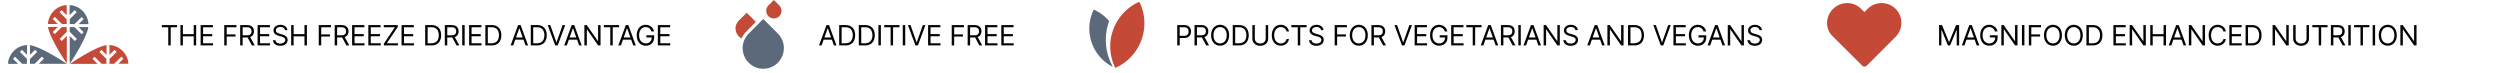 <svg xmlns="http://www.w3.org/2000/svg" xmlns:xlink="http://www.w3.org/1999/xlink" width="1431" height="42" viewBox="0 0 1431 42">
  <defs>
    <clipPath id="clip-path">
      <rect id="Rectangle_103" data-name="Rectangle 103" width="1431" height="42" transform="translate(287 3336)" fill="#fff"/>
    </clipPath>
    <clipPath id="clip-path-2">
      <rect id="Rectangle_100" data-name="Rectangle 100" width="31.527" height="37.877" fill="none"/>
    </clipPath>
    <clipPath id="clip-path-3">
      <rect id="Rectangle_101" data-name="Rectangle 101" width="27.666" height="39.342" fill="none"/>
    </clipPath>
    <clipPath id="clip-path-4">
      <rect id="Rectangle_102" data-name="Rectangle 102" width="68.74" height="33.582" fill="none"/>
    </clipPath>
  </defs>
  <g id="Mask_Group_11311" data-name="Mask Group 11311" transform="translate(-287 -3336)" clip-path="url(#clip-path)">
    <path id="Path_252" data-name="Path 252" d="M.391-10.391v-1.25H9.125v1.25H5.469V0H4.063V-10.391ZM11.027,0V-11.641h1.406v5.188h6.2v-5.187h1.406V0H18.636V-5.2h-6.2V0ZM22.585,0V-11.641h7.031v1.25H23.991V-6.5h5.25v1.25h-5.25v4h5.7V0ZM36.107,0V-11.641h6.984v1.25H37.514v4.063h5.047v1.25H37.514V0Zm9.121,0V-11.641h3.938a4.736,4.736,0,0,1,2.238.465A3.009,3.009,0,0,1,52.7-9.9a3.918,3.918,0,0,1,.422,1.84,3.861,3.861,0,0,1-.418,1.82A2.914,2.914,0,0,1,51.412-5a4.855,4.855,0,0,1-2.23.449H46.009V-5.812h3.125a3.516,3.516,0,0,0,1.508-.273,1.735,1.735,0,0,0,.828-.777,2.6,2.6,0,0,0,.258-1.2,2.711,2.711,0,0,0-.262-1.227,1.811,1.811,0,0,0-.832-.812,3.371,3.371,0,0,0-1.516-.289H46.634V0Zm6.7,0L49.119-5.234h1.594L53.572,0Zm3.261,0V-11.641h7.031v1.25H56.6V-6.5h5.25v1.25H56.6v4h5.7V0Zm12.98.2a5.341,5.341,0,0,1-2.164-.4,3.409,3.409,0,0,1-1.434-1.125A3.216,3.216,0,0,1,63.985-3h1.453a1.834,1.834,0,0,0,.449,1.086,2.345,2.345,0,0,0,.988.641,3.892,3.892,0,0,0,1.3.211,3.772,3.772,0,0,0,1.449-.266,2.454,2.454,0,0,0,1.02-.742,1.754,1.754,0,0,0,.375-1.117,1.336,1.336,0,0,0-.328-.937,2.443,2.443,0,0,0-.855-.586,9.049,9.049,0,0,0-1.145-.4l-1.422-.406a5.275,5.275,0,0,1-2.16-1.121,2.476,2.476,0,0,1-.793-1.91,2.839,2.839,0,0,1,.527-1.707,3.483,3.483,0,0,1,1.43-1.137,4.846,4.846,0,0,1,2.012-.406,4.737,4.737,0,0,1,2,.4A3.536,3.536,0,0,1,71.673-10.3a2.723,2.723,0,0,1,.547,1.566H70.844a1.78,1.78,0,0,0-.824-1.336,3.174,3.174,0,0,0-1.785-.477,3.362,3.362,0,0,0-1.344.25,2.129,2.129,0,0,0-.9.688,1.649,1.649,0,0,0-.32,1,1.339,1.339,0,0,0,.383,1,2.706,2.706,0,0,0,.91.59q.527.211.957.336l1.172.328q.453.125,1.012.336a4.994,4.994,0,0,1,1.078.57,2.948,2.948,0,0,1,.855.918,2.632,2.632,0,0,1,.336,1.379,3.065,3.065,0,0,1-.492,1.7,3.4,3.4,0,0,1-1.43,1.211A5.248,5.248,0,0,1,68.173.2ZM74.418,0V-11.641h1.406v5.188h6.2v-5.187h1.406V0H82.027V-5.2h-6.2V0ZM90.206,0V-11.641h6.984v1.25H91.612v4.063h5.047v1.25H91.612V0Zm9.121,0V-11.641h3.938a4.736,4.736,0,0,1,2.238.465A3.009,3.009,0,0,1,106.8-9.9a3.918,3.918,0,0,1,.422,1.84,3.86,3.86,0,0,1-.418,1.82A2.914,2.914,0,0,1,105.51-5a4.855,4.855,0,0,1-2.23.449h-3.172V-5.812h3.125a3.516,3.516,0,0,0,1.508-.273,1.735,1.735,0,0,0,.828-.777,2.6,2.6,0,0,0,.258-1.2,2.711,2.711,0,0,0-.262-1.227,1.811,1.811,0,0,0-.832-.812,3.371,3.371,0,0,0-1.516-.289h-2.484V0Zm6.7,0-2.812-5.234h1.594L107.671,0Zm3.261,0V-11.641h7.031v1.25H110.7V-6.5h5.25v1.25H110.7v4h5.7V0Zm9.292,0V-11.641h7.031v1.25H119.99V-6.5h5.25v1.25h-5.25v4h5.7V0Zm8.9,0V-1.016l6.281-9.375h-6.344v-1.25h8.031v1.031L129.173-1.25h6.344V0Zm10.121,0V-11.641h7.031v1.25h-5.625V-6.5h5.25v1.25h-5.25v4h5.7V0Zm17.116,0h-2.8V-1.25h2.7a4.688,4.688,0,0,0,2.395-.555,3.433,3.433,0,0,0,1.418-1.586,5.89,5.89,0,0,0,.469-2.453,5.852,5.852,0,0,0-.461-2.426,3.427,3.427,0,0,0-1.379-1.57,4.374,4.374,0,0,0-2.285-.551h-2.922v-1.25h3.016a5.722,5.722,0,0,1,2.9.7,4.576,4.576,0,0,1,1.848,2,6.963,6.963,0,0,1,.641,3.105,6.98,6.98,0,0,1-.648,3.129A4.609,4.609,0,0,1,157.734-.7,6.012,6.012,0,0,1,154.722,0Zm-2.187-11.641V0h-1.406V-11.641ZM162.359,0V-11.641H166.3a4.736,4.736,0,0,1,2.238.465A3.009,3.009,0,0,1,169.827-9.9a3.918,3.918,0,0,1,.422,1.84,3.861,3.861,0,0,1-.418,1.82A2.914,2.914,0,0,1,168.542-5a4.855,4.855,0,0,1-2.23.449H163.14V-5.812h3.125a3.516,3.516,0,0,0,1.508-.273,1.735,1.735,0,0,0,.828-.777,2.6,2.6,0,0,0,.258-1.2,2.711,2.711,0,0,0-.262-1.227,1.811,1.811,0,0,0-.832-.812,3.371,3.371,0,0,0-1.516-.289h-2.484V0Zm6.7,0-2.812-5.234h1.594L170.7,0Zm4.667-11.641V0h-1.406V-11.641ZM176.272,0V-11.641H183.3v1.25h-5.625V-6.5h5.25v1.25h-5.25v4h5.7V0Zm12.886,0h-2.8V-1.25h2.7a4.688,4.688,0,0,0,2.395-.555,3.433,3.433,0,0,0,1.418-1.586,5.89,5.89,0,0,0,.469-2.453,5.852,5.852,0,0,0-.461-2.426,3.427,3.427,0,0,0-1.379-1.57,4.374,4.374,0,0,0-2.285-.551H186.3v-1.25h3.016a5.722,5.722,0,0,1,2.9.7,4.576,4.576,0,0,1,1.848,2,6.963,6.963,0,0,1,.641,3.105,6.98,6.98,0,0,1-.648,3.129A4.609,4.609,0,0,1,192.17-.7,6.012,6.012,0,0,1,189.158,0Zm-2.187-11.641V0h-1.406V-11.641ZM201.509,0h-1.484l4.281-11.641h1.453L210.024,0h-1.469l-3.484-9.8h-.094Zm.547-4.547h5.953V-3.3h-5.953ZM215.161,0h-2.8V-1.25h2.7a4.688,4.688,0,0,0,2.395-.555,3.433,3.433,0,0,0,1.418-1.586,5.89,5.89,0,0,0,.469-2.453,5.852,5.852,0,0,0-.461-2.426,3.427,3.427,0,0,0-1.379-1.57,4.374,4.374,0,0,0-2.285-.551H212.3v-1.25h3.016a5.722,5.722,0,0,1,2.9.7,4.576,4.576,0,0,1,1.848,2,6.963,6.963,0,0,1,.641,3.105,6.98,6.98,0,0,1-.648,3.129A4.609,4.609,0,0,1,218.172-.7,6.012,6.012,0,0,1,215.161,0Zm-2.187-11.641V0h-1.406V-11.641Zm9.769,0,3.453,9.8h.141l3.453-9.8h1.469L226.992,0h-1.453l-4.281-11.641ZM232.191,0h-1.484l4.281-11.641h1.453L240.706,0h-1.469l-3.484-9.8h-.094Zm.547-4.547h5.953V-3.3h-5.953ZM251.5-11.641V0h-1.391L243.78-9.141h-.125V0h-1.406V-11.641h1.359l6.375,9.156h.109v-9.156Zm1.9,1.25v-1.25h8.734v1.25h-3.656V0h-1.406V-10.391ZM263.162,0h-1.484l4.281-11.641h1.453L271.678,0h-1.469l-3.484-9.8h-.094Zm.547-4.547h5.953V-3.3h-5.953Zm13.707,4.7A5.033,5.033,0,0,1,274.7-.57a4.883,4.883,0,0,1-1.82-2.066,7.185,7.185,0,0,1-.652-3.176A7.23,7.23,0,0,1,272.88-9a4.925,4.925,0,0,1,1.8-2.07,4.833,4.833,0,0,1,2.641-.727,5.261,5.261,0,0,1,1.719.273,4.6,4.6,0,0,1,1.422.781,4.575,4.575,0,0,1,1.043,1.2A4.7,4.7,0,0,1,282.087-8h-1.453a4.266,4.266,0,0,0-.488-1.035,3.185,3.185,0,0,0-.723-.781,3.152,3.152,0,0,0-.945-.5,3.69,3.69,0,0,0-1.156-.172,3.448,3.448,0,0,0-1.879.535,3.719,3.719,0,0,0-1.352,1.578,5.85,5.85,0,0,0-.5,2.559,5.766,5.766,0,0,0,.508,2.547,3.7,3.7,0,0,0,1.375,1.574,3.629,3.629,0,0,0,1.945.535,3.5,3.5,0,0,0,1.758-.43A3.047,3.047,0,0,0,280.361-2.8a3.808,3.808,0,0,0,.43-1.855l.438.094h-3.5v-1.25h4.438v1.25a4.917,4.917,0,0,1-.609,2.5,4.234,4.234,0,0,1-1.684,1.641A5.075,5.075,0,0,1,277.416.156ZM284.3,0V-11.641h7.031v1.25h-5.625V-6.5h5.25v1.25h-5.25v4h5.7V0Z" transform="translate(379.25 3362)" fill="#040404"/>
    <path id="Path_254" data-name="Path 254" d="M1.031,0V-11.641H4.969a4.516,4.516,0,0,1,2.238.492A3.128,3.128,0,0,1,8.5-9.82a4.085,4.085,0,0,1,.422,1.867A4.148,4.148,0,0,1,8.5-6.086a3.115,3.115,0,0,1-1.289,1.34,4.469,4.469,0,0,1-2.23.5H2.172V-5.5H4.938a3.071,3.071,0,0,0,1.508-.32A1.914,1.914,0,0,0,7.273-6.7a2.958,2.958,0,0,0,.258-1.254,2.924,2.924,0,0,0-.258-1.254,1.9,1.9,0,0,0-.832-.867,3.145,3.145,0,0,0-1.52-.316H2.438V0Zm9.886,0V-11.641h3.938a4.736,4.736,0,0,1,2.238.465A3.009,3.009,0,0,1,18.386-9.9a3.918,3.918,0,0,1,.422,1.84,3.86,3.86,0,0,1-.418,1.82A2.914,2.914,0,0,1,17.1-5a4.855,4.855,0,0,1-2.23.449H11.7V-5.812h3.125a3.516,3.516,0,0,0,1.508-.273,1.735,1.735,0,0,0,.828-.777,2.6,2.6,0,0,0,.258-1.2,2.711,2.711,0,0,0-.262-1.227,1.811,1.811,0,0,0-.832-.812,3.371,3.371,0,0,0-1.516-.289H12.324V0Zm6.7,0L14.808-5.234H16.4L19.261,0Zm7.957.156A4.9,4.9,0,0,1,22.929-.57,5,5,0,0,1,21.1-2.637a7.042,7.042,0,0,1-.668-3.176A7.086,7.086,0,0,1,21.1-9a4.991,4.991,0,0,1,1.832-2.07,4.9,4.9,0,0,1,2.648-.727,4.872,4.872,0,0,1,2.648.727A4.984,4.984,0,0,1,30.046-9a7.122,7.122,0,0,1,.664,3.188,7.077,7.077,0,0,1-.664,3.176A4.988,4.988,0,0,1,28.226-.57,4.872,4.872,0,0,1,25.577.156Zm0-1.312a3.528,3.528,0,0,0,1.91-.535,3.7,3.7,0,0,0,1.359-1.574,5.8,5.8,0,0,0,.5-2.547,5.85,5.85,0,0,0-.5-2.559,3.7,3.7,0,0,0-1.359-1.578,3.528,3.528,0,0,0-1.91-.535,3.548,3.548,0,0,0-1.914.535A3.714,3.714,0,0,0,22.3-8.371a5.812,5.812,0,0,0-.508,2.559A5.766,5.766,0,0,0,22.3-3.266a3.718,3.718,0,0,0,1.367,1.574A3.548,3.548,0,0,0,25.577-1.156ZM36.393,0H33.6V-1.25h2.7A4.688,4.688,0,0,0,38.694-1.8a3.433,3.433,0,0,0,1.418-1.586,5.89,5.89,0,0,0,.469-2.453A5.852,5.852,0,0,0,40.12-8.27a3.427,3.427,0,0,0-1.379-1.57,4.374,4.374,0,0,0-2.285-.551H33.534v-1.25h3.016a5.722,5.722,0,0,1,2.9.7,4.576,4.576,0,0,1,1.848,2,6.963,6.963,0,0,1,.641,3.105,6.98,6.98,0,0,1-.648,3.129A4.609,4.609,0,0,1,39.4-.7,6.012,6.012,0,0,1,36.393,0ZM34.206-11.641V0H32.8V-11.641Zm17.464,0h1.406v7.7a4.066,4.066,0,0,1-.559,2.129A3.944,3.944,0,0,1,50.943-.336,5.011,5.011,0,0,1,48.561.2a5.035,5.035,0,0,1-2.387-.539,3.966,3.966,0,0,1-1.582-1.473,4.044,4.044,0,0,1-.562-2.129v-7.7h1.406v7.594a3.028,3.028,0,0,0,.375,1.516,2.652,2.652,0,0,0,1.078,1.043,3.476,3.476,0,0,0,1.672.379,3.43,3.43,0,0,0,1.664-.379,2.664,2.664,0,0,0,1.07-1.043,3.028,3.028,0,0,0,.375-1.516ZM60.306.156A4.9,4.9,0,0,1,57.658-.57,4.969,4.969,0,0,1,55.83-2.637a7.077,7.077,0,0,1-.664-3.176A7.122,7.122,0,0,1,55.83-9a4.964,4.964,0,0,1,1.828-2.07,4.9,4.9,0,0,1,2.648-.727,5.215,5.215,0,0,1,1.652.258,4.621,4.621,0,0,1,1.4.746A4.234,4.234,0,0,1,64.4-9.6,4.709,4.709,0,0,1,64.978-8H63.572a2.977,2.977,0,0,0-.434-1.07,3,3,0,0,0-.75-.777,3.284,3.284,0,0,0-.973-.477,3.823,3.823,0,0,0-1.109-.16,3.548,3.548,0,0,0-1.914.535,3.689,3.689,0,0,0-1.363,1.578,5.85,5.85,0,0,0-.5,2.559,5.8,5.8,0,0,0,.5,2.547,3.693,3.693,0,0,0,1.363,1.574,3.548,3.548,0,0,0,1.914.535,3.823,3.823,0,0,0,1.109-.16,3.284,3.284,0,0,0,.973-.477,3,3,0,0,0,.75-.777,2.977,2.977,0,0,0,.434-1.07h1.406a4.67,4.67,0,0,1-.574,1.6A4.254,4.254,0,0,1,63.361-.848a4.621,4.621,0,0,1-1.4.746A5.215,5.215,0,0,1,60.306.156Zm6.042-10.547v-1.25h8.734v1.25H71.427V0H70.021V-10.391ZM80.673.2a5.341,5.341,0,0,1-2.164-.4,3.409,3.409,0,0,1-1.434-1.125A3.216,3.216,0,0,1,76.485-3h1.453a1.834,1.834,0,0,0,.449,1.086,2.345,2.345,0,0,0,.988.641,3.892,3.892,0,0,0,1.3.211,3.772,3.772,0,0,0,1.449-.266,2.454,2.454,0,0,0,1.02-.742,1.754,1.754,0,0,0,.375-1.117,1.336,1.336,0,0,0-.328-.937,2.443,2.443,0,0,0-.855-.586,9.049,9.049,0,0,0-1.145-.4l-1.422-.406a5.275,5.275,0,0,1-2.16-1.121,2.476,2.476,0,0,1-.793-1.91,2.839,2.839,0,0,1,.527-1.707,3.483,3.483,0,0,1,1.43-1.137,4.846,4.846,0,0,1,2.012-.406,4.737,4.737,0,0,1,2,.4A3.536,3.536,0,0,1,84.173-10.3a2.723,2.723,0,0,1,.547,1.566H83.344a1.78,1.78,0,0,0-.824-1.336,3.174,3.174,0,0,0-1.785-.477,3.362,3.362,0,0,0-1.344.25,2.129,2.129,0,0,0-.9.688,1.649,1.649,0,0,0-.32,1,1.339,1.339,0,0,0,.383,1,2.706,2.706,0,0,0,.91.59q.527.211.957.336l1.172.328q.453.125,1.012.336a4.994,4.994,0,0,1,1.078.57,2.948,2.948,0,0,1,.855.918,2.632,2.632,0,0,1,.336,1.379,3.065,3.065,0,0,1-.492,1.7,3.4,3.4,0,0,1-1.43,1.211A5.248,5.248,0,0,1,80.673.2ZM91.148,0V-11.641h6.984v1.25H92.554v4.063H97.6v1.25H92.554V0Zm13.816.156a4.9,4.9,0,0,1-2.648-.727,5,5,0,0,1-1.832-2.066,7.042,7.042,0,0,1-.668-3.176A7.086,7.086,0,0,1,100.484-9a4.991,4.991,0,0,1,1.832-2.07,4.9,4.9,0,0,1,2.648-.727,4.872,4.872,0,0,1,2.648.727A4.984,4.984,0,0,1,109.433-9a7.122,7.122,0,0,1,.664,3.188,7.077,7.077,0,0,1-.664,3.176,4.988,4.988,0,0,1-1.82,2.066A4.872,4.872,0,0,1,104.964.156Zm0-1.312a3.528,3.528,0,0,0,1.91-.535,3.7,3.7,0,0,0,1.359-1.574,5.8,5.8,0,0,0,.5-2.547,5.85,5.85,0,0,0-.5-2.559,3.7,3.7,0,0,0-1.359-1.578,3.528,3.528,0,0,0-1.91-.535,3.548,3.548,0,0,0-1.914.535,3.714,3.714,0,0,0-1.367,1.578,5.812,5.812,0,0,0-.508,2.559,5.766,5.766,0,0,0,.508,2.547,3.718,3.718,0,0,0,1.367,1.574A3.548,3.548,0,0,0,104.964-1.156ZM112.186,0V-11.641h3.938a4.736,4.736,0,0,1,2.238.465A3.009,3.009,0,0,1,119.655-9.9a3.918,3.918,0,0,1,.422,1.84,3.86,3.86,0,0,1-.418,1.82A2.914,2.914,0,0,1,118.37-5a4.855,4.855,0,0,1-2.23.449h-3.172V-5.812h3.125a3.516,3.516,0,0,0,1.508-.273,1.735,1.735,0,0,0,.828-.777,2.6,2.6,0,0,0,.258-1.2,2.711,2.711,0,0,0-.262-1.227,1.811,1.811,0,0,0-.832-.812,3.371,3.371,0,0,0-1.516-.289h-2.484V0Zm6.7,0-2.812-5.234h1.594L120.53,0Zm7.976-11.641,3.453,9.8h.141l3.453-9.8h1.469L131.115,0h-1.453l-4.281-11.641ZM136.923,0V-11.641h7.031v1.25h-5.625V-6.5h5.25v1.25h-5.25v4h5.7V0ZM150.95.156a5.033,5.033,0,0,1-2.715-.727,4.883,4.883,0,0,1-1.82-2.066,7.185,7.185,0,0,1-.652-3.176A7.23,7.23,0,0,1,146.415-9a4.925,4.925,0,0,1,1.8-2.07,4.833,4.833,0,0,1,2.641-.727,5.261,5.261,0,0,1,1.719.273,4.6,4.6,0,0,1,1.422.781,4.574,4.574,0,0,1,1.043,1.2A4.7,4.7,0,0,1,155.622-8h-1.453a4.266,4.266,0,0,0-.488-1.035,3.184,3.184,0,0,0-.723-.781,3.152,3.152,0,0,0-.945-.5,3.69,3.69,0,0,0-1.156-.172,3.448,3.448,0,0,0-1.879.535,3.718,3.718,0,0,0-1.352,1.578,5.85,5.85,0,0,0-.5,2.559,5.766,5.766,0,0,0,.508,2.547A3.7,3.7,0,0,0,149-1.691a3.629,3.629,0,0,0,1.945.535,3.5,3.5,0,0,0,1.758-.43A3.047,3.047,0,0,0,153.9-2.8a3.808,3.808,0,0,0,.43-1.855l.438.094h-3.5v-1.25H155.7v1.25a4.917,4.917,0,0,1-.609,2.5,4.234,4.234,0,0,1-1.684,1.641A5.075,5.075,0,0,1,150.95.156ZM157.836,0V-11.641h7.031v1.25h-5.625V-6.5h5.25v1.25h-5.25v4h5.7V0Zm8.652-10.391v-1.25h8.734v1.25h-3.656V0H170.16V-10.391ZM176.249,0h-1.484l4.281-11.641H180.5L184.765,0H183.3l-3.484-9.8h-.094Zm.547-4.547h5.953V-3.3H176.8ZM186.307,0V-11.641h3.938a4.736,4.736,0,0,1,2.238.465A3.009,3.009,0,0,1,193.776-9.9a3.918,3.918,0,0,1,.422,1.84,3.861,3.861,0,0,1-.418,1.82A2.914,2.914,0,0,1,192.491-5a4.855,4.855,0,0,1-2.23.449h-3.172V-5.812h3.125a3.516,3.516,0,0,0,1.508-.273,1.735,1.735,0,0,0,.828-.777,2.6,2.6,0,0,0,.258-1.2,2.711,2.711,0,0,0-.262-1.227,1.811,1.811,0,0,0-.832-.812,3.371,3.371,0,0,0-1.516-.289h-2.484V0Zm6.7,0L190.2-5.234h1.594L194.651,0Zm4.667-11.641V0h-1.406V-11.641ZM200.7,0h-1.484L203.5-11.641h1.453L209.221,0h-1.469l-3.484-9.8h-.094Zm.547-4.547H207.2V-3.3h-5.953Zm18.761-7.094V0h-1.391l-6.328-9.141h-.125V0h-1.406V-11.641h1.359L218.5-2.484h.109v-9.156ZM226.243.2a5.341,5.341,0,0,1-2.164-.4,3.41,3.41,0,0,1-1.434-1.125A3.216,3.216,0,0,1,222.056-3h1.453a1.834,1.834,0,0,0,.449,1.086,2.345,2.345,0,0,0,.988.641,3.892,3.892,0,0,0,1.3.211,3.772,3.772,0,0,0,1.449-.266,2.454,2.454,0,0,0,1.02-.742,1.754,1.754,0,0,0,.375-1.117,1.336,1.336,0,0,0-.328-.937,2.443,2.443,0,0,0-.855-.586,9.049,9.049,0,0,0-1.145-.4l-1.422-.406a5.275,5.275,0,0,1-2.16-1.121,2.476,2.476,0,0,1-.793-1.91,2.839,2.839,0,0,1,.527-1.707,3.483,3.483,0,0,1,1.43-1.137,4.846,4.846,0,0,1,2.012-.406,4.737,4.737,0,0,1,2,.4,3.536,3.536,0,0,1,1.391,1.094,2.723,2.723,0,0,1,.547,1.566h-1.375a1.78,1.78,0,0,0-.824-1.336,3.174,3.174,0,0,0-1.785-.477,3.362,3.362,0,0,0-1.344.25,2.129,2.129,0,0,0-.9.688,1.649,1.649,0,0,0-.32,1,1.339,1.339,0,0,0,.383,1,2.706,2.706,0,0,0,.91.59q.527.211.957.336l1.172.328q.453.125,1.012.336a4.994,4.994,0,0,1,1.078.57,2.948,2.948,0,0,1,.855.918,2.633,2.633,0,0,1,.336,1.379,3.065,3.065,0,0,1-.492,1.7,3.4,3.4,0,0,1-1.43,1.211A5.248,5.248,0,0,1,226.243.2ZM237.2,0h-1.484L240-11.641h1.453L245.719,0H244.25l-3.484-9.8h-.094Zm.547-4.547H243.7V-3.3H237.75Zm18.761-7.094V0h-1.391l-6.328-9.141h-.125V0h-1.406V-11.641h1.359L255-2.484h.109v-9.156ZM262.647,0h-2.8V-1.25h2.7a4.689,4.689,0,0,0,2.395-.555,3.433,3.433,0,0,0,1.418-1.586,5.89,5.89,0,0,0,.469-2.453,5.852,5.852,0,0,0-.461-2.426A3.427,3.427,0,0,0,265-9.84a4.374,4.374,0,0,0-2.285-.551h-2.922v-1.25H262.8a5.722,5.722,0,0,1,2.9.7,4.576,4.576,0,0,1,1.848,2,6.963,6.963,0,0,1,.641,3.105,6.98,6.98,0,0,1-.648,3.129A4.609,4.609,0,0,1,265.659-.7,6.012,6.012,0,0,1,262.647,0ZM260.46-11.641V0h-1.406V-11.641Zm14.538,0,3.453,9.8h.141l3.453-9.8h1.469L279.248,0h-1.453l-4.281-11.641ZM285.056,0V-11.641h7.031v1.25h-5.625V-6.5h5.25v1.25h-5.25v4h5.7V0Zm14.027.156a5.033,5.033,0,0,1-2.715-.727,4.883,4.883,0,0,1-1.82-2.066,7.185,7.185,0,0,1-.652-3.176A7.23,7.23,0,0,1,294.548-9a4.925,4.925,0,0,1,1.8-2.07,4.833,4.833,0,0,1,2.641-.727,5.261,5.261,0,0,1,1.719.273,4.6,4.6,0,0,1,1.422.781,4.575,4.575,0,0,1,1.043,1.2A4.7,4.7,0,0,1,303.755-8H302.3a4.266,4.266,0,0,0-.488-1.035,3.185,3.185,0,0,0-.723-.781,3.152,3.152,0,0,0-.945-.5,3.69,3.69,0,0,0-1.156-.172,3.448,3.448,0,0,0-1.879.535,3.719,3.719,0,0,0-1.352,1.578,5.85,5.85,0,0,0-.5,2.559,5.766,5.766,0,0,0,.508,2.547,3.7,3.7,0,0,0,1.375,1.574,3.629,3.629,0,0,0,1.945.535,3.5,3.5,0,0,0,1.758-.43A3.047,3.047,0,0,0,302.028-2.8a3.808,3.808,0,0,0,.43-1.855l.438.094h-3.5v-1.25h4.438v1.25a4.917,4.917,0,0,1-.609,2.5A4.234,4.234,0,0,1,301.54-.426,5.075,5.075,0,0,1,299.083.156ZM306.094,0H304.61l4.281-11.641h1.453L314.61,0h-1.469l-3.484-9.8h-.094Zm.547-4.547h5.953V-3.3h-5.953ZM325.4-11.641V0h-1.391l-6.328-9.141h-.125V0h-1.406V-11.641h1.359l6.375,9.156H324v-9.156ZM331.633.2a5.341,5.341,0,0,1-2.164-.4,3.409,3.409,0,0,1-1.434-1.125A3.216,3.216,0,0,1,327.445-3H328.9a1.834,1.834,0,0,0,.449,1.086,2.345,2.345,0,0,0,.988.641,3.892,3.892,0,0,0,1.3.211,3.772,3.772,0,0,0,1.449-.266,2.454,2.454,0,0,0,1.02-.742,1.754,1.754,0,0,0,.375-1.117,1.336,1.336,0,0,0-.328-.937,2.443,2.443,0,0,0-.855-.586,9.048,9.048,0,0,0-1.145-.4l-1.422-.406a5.275,5.275,0,0,1-2.16-1.121,2.476,2.476,0,0,1-.793-1.91,2.839,2.839,0,0,1,.527-1.707,3.483,3.483,0,0,1,1.43-1.137,4.846,4.846,0,0,1,2.012-.406,4.737,4.737,0,0,1,2,.4,3.536,3.536,0,0,1,1.391,1.094,2.723,2.723,0,0,1,.547,1.566H334.3a1.78,1.78,0,0,0-.824-1.336,3.174,3.174,0,0,0-1.785-.477,3.362,3.362,0,0,0-1.344.25,2.129,2.129,0,0,0-.9.688,1.649,1.649,0,0,0-.32,1,1.339,1.339,0,0,0,.383,1,2.706,2.706,0,0,0,.91.59q.527.211.957.336l1.172.328q.453.125,1.012.336a4.993,4.993,0,0,1,1.078.57,2.948,2.948,0,0,1,.855.918,2.632,2.632,0,0,1,.336,1.379,3.065,3.065,0,0,1-.492,1.7,3.4,3.4,0,0,1-1.43,1.211A5.248,5.248,0,0,1,331.633.2Z" transform="translate(959.821 3362)" fill="#040404"/>
    <g id="Group_11360" data-name="Group 11360" transform="translate(910.529 3337)">
      <g id="Group_11359" data-name="Group 11359" clip-path="url(#clip-path-2)">
        <g id="Group_11304" data-name="Group 11304" transform="translate(-0.003 0)">
          <path id="Path_239" data-name="Path 239" d="M636.294,79.539a31.291,31.291,0,0,1-1.349-24.707v-.009a24.724,24.724,0,0,0-8.822-6.567,24.576,24.576,0,0,0,10.91,32.79Z" transform="translate(-623.58 -43.762)" fill="#5b697b"/>
          <path id="Path_240" data-name="Path 240" d="M653.423,65.644A27.859,27.859,0,0,1,638.44,81.638a27.894,27.894,0,0,1,12.671-37.356q.552-.273,1.114-.52a27.853,27.853,0,0,1,1.2,21.882" transform="translate(-623.58 -43.762)" fill="#c44a37"/>
        </g>
      </g>
    </g>
    <g id="Group_11362" data-name="Group 11362" transform="translate(708.025 3336)">
      <g id="Group_11361" data-name="Group 11361" clip-path="url(#clip-path-3)">
        <g id="Group_11307" data-name="Group 11307" transform="translate(0.001 0)">
          <path id="Path_241" data-name="Path 241" d="M425.907,60.558l5.189-5.189a6.4,6.4,0,0,0-.714-.845l-4.473-4.473-4.485,4.485a6.365,6.365,0,0,0,1.613,10.206,13.5,13.5,0,0,1,2.87-4.184" transform="translate(-419.538 -42.762)" fill="#c44a37"/>
          <path id="Path_242" data-name="Path 242" d="M444.538,45.829l-3.068-3.067L438.4,45.835a4.371,4.371,0,1,0,6.181.035l-.041-.041" transform="translate(-419.538 -42.762)" fill="#c44a37"/>
          <path id="Path_243" data-name="Path 243" d="M443.7,61.927l-8.292-8.292-8.293,8.292a11.794,11.794,0,1,0,16.679.093l-.093-.093" transform="translate(-419.538 -42.762)" fill="#5b697b"/>
        </g>
      </g>
    </g>
    <g id="Group_11310" data-name="Group 11310" transform="translate(291.668 3339)">
      <g id="Group_11364" data-name="Group 11364">
        <g id="Group_11363" data-name="Group 11363" clip-path="url(#clip-path-4)">
          <g id="Group_11309" data-name="Group 11309" transform="translate(0 -0.002)">
            <path id="Path_244" data-name="Path 244" d="M38.084,48.539l1.177,1.178L35.24,53.74v2.78h2.784L42.045,52.5l1.179,1.178-2.919,2.916h5.664a11.611,11.611,0,0,0-9.639-10.83H35.167v5.692Z" transform="translate(0 -45.76)" fill="#5b697b"/>
            <path id="Path_245" data-name="Path 245" d="M40.3,58.258l2.916,2.916L42.041,62.35l-4.092-4.092h-2.71v2.709l4.094,4.094L38.156,66.24l-2.917-2.917V79.344C37.65,75.692,45.01,64.154,45.9,58.258Z" transform="translate(0 -45.76)" fill="#5b697b"/>
            <path id="Path_246" data-name="Path 246" d="M2.778,76.419l1.178-1.177,4.023,4.022h2.779V76.482l-4.023-4.02,1.179-1.18L10.83,74.2V68.535A11.618,11.618,0,0,0,0,78.175v1.161H5.692Z" transform="translate(0 -45.76)" fill="#5b697b"/>
            <path id="Path_247" data-name="Path 247" d="M12.5,74.2l2.914-2.916,1.177,1.179-4.091,4.1v2.707H15.2L19.3,75.177l1.178,1.178L17.56,79.269H33.583C29.931,76.859,18.393,69.5,12.5,68.606Z" transform="translate(0 -45.76)" fill="#5b697b"/>
            <path id="Path_248" data-name="Path 248" d="M30.657,66.239,29.484,65.06l4.024-4.024V58.258H30.721L26.7,62.279,25.522,61.1l2.914-2.918H22.821c.8,5.722,8.155,17.1,10.753,20.968V63.323Z" transform="translate(0 -45.76)" fill="#c44a37"/>
            <path id="Path_249" data-name="Path 249" d="M25.518,53.6l1.177-1.178,4.1,4.092H33.5V53.811l-4.095-4.094,1.178-1.178L33.5,51.455v-5.7H32.413a11.614,11.614,0,0,0-9.639,10.754h5.661Z" transform="translate(0 -45.76)" fill="#c44a37"/>
            <path id="Path_250" data-name="Path 250" d="M48.264,76.417l1.178-1.177,4.024,4.023h2.779v-2.78L52.222,72.46,53.4,71.282,56.317,74.2V68.581c-5.721.8-17.1,8.157-20.966,10.753H51.184Z" transform="translate(0 -45.76)" fill="#c44a37"/>
            <path id="Path_251" data-name="Path 251" d="M60.9,71.281l1.18,1.178-4.094,4.094v2.71h2.709l4.094-4.1,1.177,1.178-2.914,2.917h5.691v-1.09a11.609,11.609,0,0,0-10.754-9.639v5.663Z" transform="translate(0 -45.76)" fill="#c44a37"/>
          </g>
        </g>
      </g>
    </g>
    <path id="Path_255" data-name="Path 255" d="M1.031-11.641H2.719L6.672-1.984h.141l3.953-9.656h1.742V0H11.125V-8.844h-.109L7.352,0H6.086L2.469-8.844H2.359V0H1.031ZM15.535,0H14.05l4.281-11.641h1.453L24.05,0H22.582L19.1-9.8H19Zm.547-4.547h5.953V-3.3H16.082ZM29.788.156A5.033,5.033,0,0,1,27.073-.57a4.883,4.883,0,0,1-1.82-2.066A7.185,7.185,0,0,1,24.6-5.812,7.23,7.23,0,0,1,25.253-9a4.925,4.925,0,0,1,1.8-2.07,4.833,4.833,0,0,1,2.641-.727,5.261,5.261,0,0,1,1.719.273,4.6,4.6,0,0,1,1.422.781,4.574,4.574,0,0,1,1.043,1.2A4.7,4.7,0,0,1,34.46-8H33.007a4.266,4.266,0,0,0-.488-1.035,3.184,3.184,0,0,0-.723-.781,3.152,3.152,0,0,0-.945-.5,3.69,3.69,0,0,0-1.156-.172,3.448,3.448,0,0,0-1.879.535,3.719,3.719,0,0,0-1.352,1.578,5.85,5.85,0,0,0-.5,2.559,5.766,5.766,0,0,0,.508,2.547,3.7,3.7,0,0,0,1.375,1.574,3.629,3.629,0,0,0,1.945.535,3.5,3.5,0,0,0,1.758-.43A3.047,3.047,0,0,0,32.733-2.8a3.808,3.808,0,0,0,.43-1.855l.438.094H30.1v-1.25h4.438v1.25a4.917,4.917,0,0,1-.609,2.5A4.234,4.234,0,0,1,32.245-.426,5.075,5.075,0,0,1,29.788.156Zm16.136-11.8V0H44.534L38.206-9.141h-.125V0H36.674V-11.641h1.359l6.375,9.156h.109v-9.156Zm3.949,0V0H48.467V-11.641ZM52.416,0V-11.641H59.4v1.25H53.822v4.063h5.047v1.25H53.822V0ZM66.232.156A4.9,4.9,0,0,1,63.583-.57a5,5,0,0,1-1.832-2.066,7.042,7.042,0,0,1-.668-3.176A7.086,7.086,0,0,1,61.751-9a4.991,4.991,0,0,1,1.832-2.07,4.9,4.9,0,0,1,2.648-.727,4.872,4.872,0,0,1,2.648.727A4.984,4.984,0,0,1,70.7-9a7.122,7.122,0,0,1,.664,3.188A7.077,7.077,0,0,1,70.7-2.637,4.988,4.988,0,0,1,68.88-.57,4.872,4.872,0,0,1,66.232.156Zm0-1.312a3.528,3.528,0,0,0,1.91-.535A3.7,3.7,0,0,0,69.5-3.266,5.8,5.8,0,0,0,70-5.812a5.85,5.85,0,0,0-.5-2.559,3.7,3.7,0,0,0-1.359-1.578,3.528,3.528,0,0,0-1.91-.535,3.548,3.548,0,0,0-1.914.535A3.714,3.714,0,0,0,62.95-8.371a5.812,5.812,0,0,0-.508,2.559,5.766,5.766,0,0,0,.508,2.547,3.718,3.718,0,0,0,1.367,1.574A3.548,3.548,0,0,0,66.232-1.156ZM78.149.156A4.9,4.9,0,0,1,75.5-.57a5,5,0,0,1-1.832-2.066A7.042,7.042,0,0,1,73-5.812,7.086,7.086,0,0,1,73.669-9,4.991,4.991,0,0,1,75.5-11.07a4.9,4.9,0,0,1,2.648-.727,4.872,4.872,0,0,1,2.648.727A4.984,4.984,0,0,1,82.618-9a7.122,7.122,0,0,1,.664,3.188,7.077,7.077,0,0,1-.664,3.176A4.988,4.988,0,0,1,80.8-.57,4.872,4.872,0,0,1,78.149.156Zm0-1.312a3.528,3.528,0,0,0,1.91-.535,3.7,3.7,0,0,0,1.359-1.574,5.8,5.8,0,0,0,.5-2.547,5.85,5.85,0,0,0-.5-2.559,3.7,3.7,0,0,0-1.359-1.578,3.528,3.528,0,0,0-1.91-.535,3.548,3.548,0,0,0-1.914.535,3.714,3.714,0,0,0-1.367,1.578,5.812,5.812,0,0,0-.508,2.559,5.766,5.766,0,0,0,.508,2.547,3.718,3.718,0,0,0,1.367,1.574A3.548,3.548,0,0,0,78.149-1.156ZM88.965,0h-2.8V-1.25h2.7A4.688,4.688,0,0,0,91.266-1.8a3.433,3.433,0,0,0,1.418-1.586,5.89,5.89,0,0,0,.469-2.453,5.852,5.852,0,0,0-.461-2.426,3.427,3.427,0,0,0-1.379-1.57,4.374,4.374,0,0,0-2.285-.551H86.106v-1.25h3.016a5.722,5.722,0,0,1,2.9.7,4.576,4.576,0,0,1,1.848,2,6.963,6.963,0,0,1,.641,3.105,6.98,6.98,0,0,1-.648,3.129A4.609,4.609,0,0,1,91.977-.7,6.012,6.012,0,0,1,88.965,0ZM86.777-11.641V0H85.371V-11.641ZM100.831,0V-11.641h7.031v1.25h-5.625V-6.5h5.25v1.25h-5.25v4h5.7V0Zm18.543-11.641V0h-1.391l-6.328-9.141h-.125V0h-1.406V-11.641h1.359l6.375,9.156h.109v-9.156ZM121.916,0V-11.641h1.406v5.188h6.2v-5.187h1.406V0h-1.406V-5.2h-6.2V0Zm12.042,0h-1.484l4.281-11.641h1.453L142.474,0h-1.469l-3.484-9.8h-.094Zm.547-4.547h5.953V-3.3h-5.953Zm18.761-7.094V0h-1.391l-6.328-9.141h-.125V0h-1.406V-11.641h1.359l6.375,9.156h.109v-9.156ZM160.5.156a4.9,4.9,0,0,1-2.648-.727,4.969,4.969,0,0,1-1.828-2.066,7.078,7.078,0,0,1-.664-3.176A7.122,7.122,0,0,1,156.02-9a4.964,4.964,0,0,1,1.828-2.07A4.9,4.9,0,0,1,160.5-11.8a5.216,5.216,0,0,1,1.652.258,4.621,4.621,0,0,1,1.4.746,4.234,4.234,0,0,1,1.043,1.2,4.709,4.709,0,0,1,.574,1.6h-1.406a2.977,2.977,0,0,0-.434-1.07,3,3,0,0,0-.75-.777,3.284,3.284,0,0,0-.973-.477,3.823,3.823,0,0,0-1.109-.16,3.548,3.548,0,0,0-1.914.535,3.689,3.689,0,0,0-1.363,1.578,5.85,5.85,0,0,0-.5,2.559,5.8,5.8,0,0,0,.5,2.547,3.693,3.693,0,0,0,1.363,1.574,3.548,3.548,0,0,0,1.914.535,3.823,3.823,0,0,0,1.109-.16,3.284,3.284,0,0,0,.973-.477,3,3,0,0,0,.75-.777,2.977,2.977,0,0,0,.434-1.07h1.406a4.67,4.67,0,0,1-.574,1.6,4.254,4.254,0,0,1-1.043,1.191,4.621,4.621,0,0,1-1.4.746A5.216,5.216,0,0,1,160.5.156ZM167.18,0V-11.641h7.031v1.25h-5.625V-6.5h5.25v1.25h-5.25v4h5.7V0Zm12.886,0h-2.8V-1.25h2.7a4.688,4.688,0,0,0,2.395-.555,3.433,3.433,0,0,0,1.418-1.586,5.89,5.89,0,0,0,.469-2.453,5.852,5.852,0,0,0-.461-2.426,3.427,3.427,0,0,0-1.379-1.57,4.374,4.374,0,0,0-2.285-.551h-2.922v-1.25h3.016a5.722,5.722,0,0,1,2.9.7,4.576,4.576,0,0,1,1.848,2,6.963,6.963,0,0,1,.641,3.105,6.98,6.98,0,0,1-.648,3.129A4.609,4.609,0,0,1,183.078-.7,6.012,6.012,0,0,1,180.066,0Zm-2.187-11.641V0h-1.406V-11.641Zm23.3,0V0h-1.391l-6.328-9.141h-.125V0h-1.406V-11.641h1.359l6.375,9.156h.109v-9.156Zm10.183,0h1.406v7.7a4.066,4.066,0,0,1-.559,2.129,3.944,3.944,0,0,1-1.574,1.473A5.011,5.011,0,0,1,208.256.2a5.035,5.035,0,0,1-2.387-.539,3.966,3.966,0,0,1-1.582-1.473,4.044,4.044,0,0,1-.562-2.129v-7.7h1.406v7.594a3.028,3.028,0,0,0,.375,1.516,2.652,2.652,0,0,0,1.078,1.043,3.476,3.476,0,0,0,1.672.379,3.43,3.43,0,0,0,1.664-.379,2.664,2.664,0,0,0,1.07-1.043,3.028,3.028,0,0,0,.375-1.516Zm3.308,1.25v-1.25h8.734v1.25h-3.656V0h-1.406V-10.391ZM225.31,0V-11.641h3.938a4.736,4.736,0,0,1,2.238.465A3.009,3.009,0,0,1,232.779-9.9a3.918,3.918,0,0,1,.422,1.84,3.861,3.861,0,0,1-.418,1.82A2.914,2.914,0,0,1,231.494-5a4.855,4.855,0,0,1-2.23.449h-3.172V-5.812h3.125a3.516,3.516,0,0,0,1.508-.273,1.735,1.735,0,0,0,.828-.777,2.6,2.6,0,0,0,.258-1.2,2.711,2.711,0,0,0-.262-1.227,1.811,1.811,0,0,0-.832-.812,3.371,3.371,0,0,0-1.516-.289h-2.484V0Zm6.7,0L229.2-5.234h1.594L233.654,0Zm4.667-11.641V0h-1.406V-11.641Zm1.9,1.25v-1.25h8.734v1.25h-3.656V0h-1.406V-10.391Zm12.042-1.25V0h-1.406V-11.641Zm7.238,11.8a4.9,4.9,0,0,1-2.648-.727,5,5,0,0,1-1.832-2.066,7.042,7.042,0,0,1-.668-3.176A7.086,7.086,0,0,1,253.382-9a4.991,4.991,0,0,1,1.832-2.07,4.9,4.9,0,0,1,2.648-.727,4.872,4.872,0,0,1,2.648.727A4.984,4.984,0,0,1,262.331-9,7.121,7.121,0,0,1,263-5.812a7.077,7.077,0,0,1-.664,3.176,4.988,4.988,0,0,1-1.82,2.066A4.872,4.872,0,0,1,257.863.156Zm0-1.312a3.528,3.528,0,0,0,1.91-.535,3.7,3.7,0,0,0,1.359-1.574,5.8,5.8,0,0,0,.5-2.547,5.85,5.85,0,0,0-.5-2.559,3.7,3.7,0,0,0-1.359-1.578,3.528,3.528,0,0,0-1.91-.535,3.548,3.548,0,0,0-1.914.535,3.714,3.714,0,0,0-1.367,1.578,5.811,5.811,0,0,0-.508,2.559,5.766,5.766,0,0,0,.508,2.547,3.718,3.718,0,0,0,1.367,1.574A3.548,3.548,0,0,0,257.863-1.156Zm16.472-10.484V0h-1.391l-6.328-9.141h-.125V0h-1.406V-11.641h1.359l6.375,9.156h.109v-9.156Z" transform="translate(1395.895 3362)" fill="#040404"/>
    <path id="Path_219" data-name="Path 219" d="M1088.382,47.851a11.379,11.379,0,0,0-16.069,0l-1.821,1.821-1.821-1.821a11.268,11.268,0,0,0-8.034-3.321,11.574,11.574,0,0,0-11.034,8.249,10.5,10.5,0,0,0,2.571,10.6l17.032,16.925a1.876,1.876,0,0,0,2.652.026l.026-.026,16.5-16.5a11.314,11.314,0,0,0,0-15.962Z" transform="translate(283.687 3293.238)" fill="#c44a37"/>
    <path id="Path_253" data-name="Path 253" d="M1.516,0H.031L4.313-11.641H5.766L10.031,0H8.563L5.078-9.8H4.984Zm.547-4.547H8.016V-3.3H2.063ZM15.167,0h-2.8V-1.25h2.7A4.688,4.688,0,0,0,17.468-1.8a3.433,3.433,0,0,0,1.418-1.586,5.89,5.89,0,0,0,.469-2.453,5.852,5.852,0,0,0-.461-2.426,3.427,3.427,0,0,0-1.379-1.57,4.374,4.374,0,0,0-2.285-.551H12.308v-1.25h3.016a5.722,5.722,0,0,1,2.9.7,4.576,4.576,0,0,1,1.848,2,6.963,6.963,0,0,1,.641,3.105,6.98,6.98,0,0,1-.648,3.129A4.609,4.609,0,0,1,18.179-.7,6.012,6.012,0,0,1,15.167,0ZM12.98-11.641V0H11.574V-11.641ZM26.4,0H23.6V-1.25h2.7A4.688,4.688,0,0,0,28.7-1.8a3.433,3.433,0,0,0,1.418-1.586,5.89,5.89,0,0,0,.469-2.453,5.852,5.852,0,0,0-.461-2.426,3.427,3.427,0,0,0-1.379-1.57,4.374,4.374,0,0,0-2.285-.551H23.538v-1.25h3.016a5.722,5.722,0,0,1,2.9.7,4.576,4.576,0,0,1,1.848,2,6.963,6.963,0,0,1,.641,3.105A6.98,6.98,0,0,1,31.3-2.715,4.609,4.609,0,0,1,29.409-.7,6.012,6.012,0,0,1,26.4,0ZM24.21-11.641V0H22.8V-11.641Zm11.23,0V0H34.034V-11.641Zm1.9,1.25v-1.25h8.734v1.25H42.42V0H41.014V-10.391Zm12.042-1.25V0H47.978V-11.641Zm3.027,0,3.453,9.8H56l3.453-9.8h1.469L56.661,0H55.208L50.927-11.641ZM62.469,0V-11.641H69.5v1.25H63.876V-6.5h5.25v1.25h-5.25v4h5.7V0ZM75.992,0V-11.641h6.984v1.25H77.4v4.063h5.047v1.25H77.4V0Zm9.121,0V-11.641H89.05a4.736,4.736,0,0,1,2.238.465A3.009,3.009,0,0,1,92.581-9.9,3.918,3.918,0,0,1,93-8.062a3.86,3.86,0,0,1-.418,1.82A2.914,2.914,0,0,1,91.3-5a4.855,4.855,0,0,1-2.23.449H85.894V-5.812h3.125a3.516,3.516,0,0,0,1.508-.273,1.735,1.735,0,0,0,.828-.777,2.6,2.6,0,0,0,.258-1.2,2.711,2.711,0,0,0-.262-1.227,1.811,1.811,0,0,0-.832-.812A3.371,3.371,0,0,0,89-10.391H86.519V0Zm6.7,0L89-5.234H90.6L93.456,0Zm3.261,0V-11.641h7.031v1.25H96.483V-6.5h5.25v1.25h-5.25v4h5.7V0Zm9.292,0V-11.641H111.4v1.25h-5.625V-6.5h5.25v1.25h-5.25v4h5.7V0Z" transform="translate(755.772 3362)" fill="#040404"/>
  </g>
</svg>